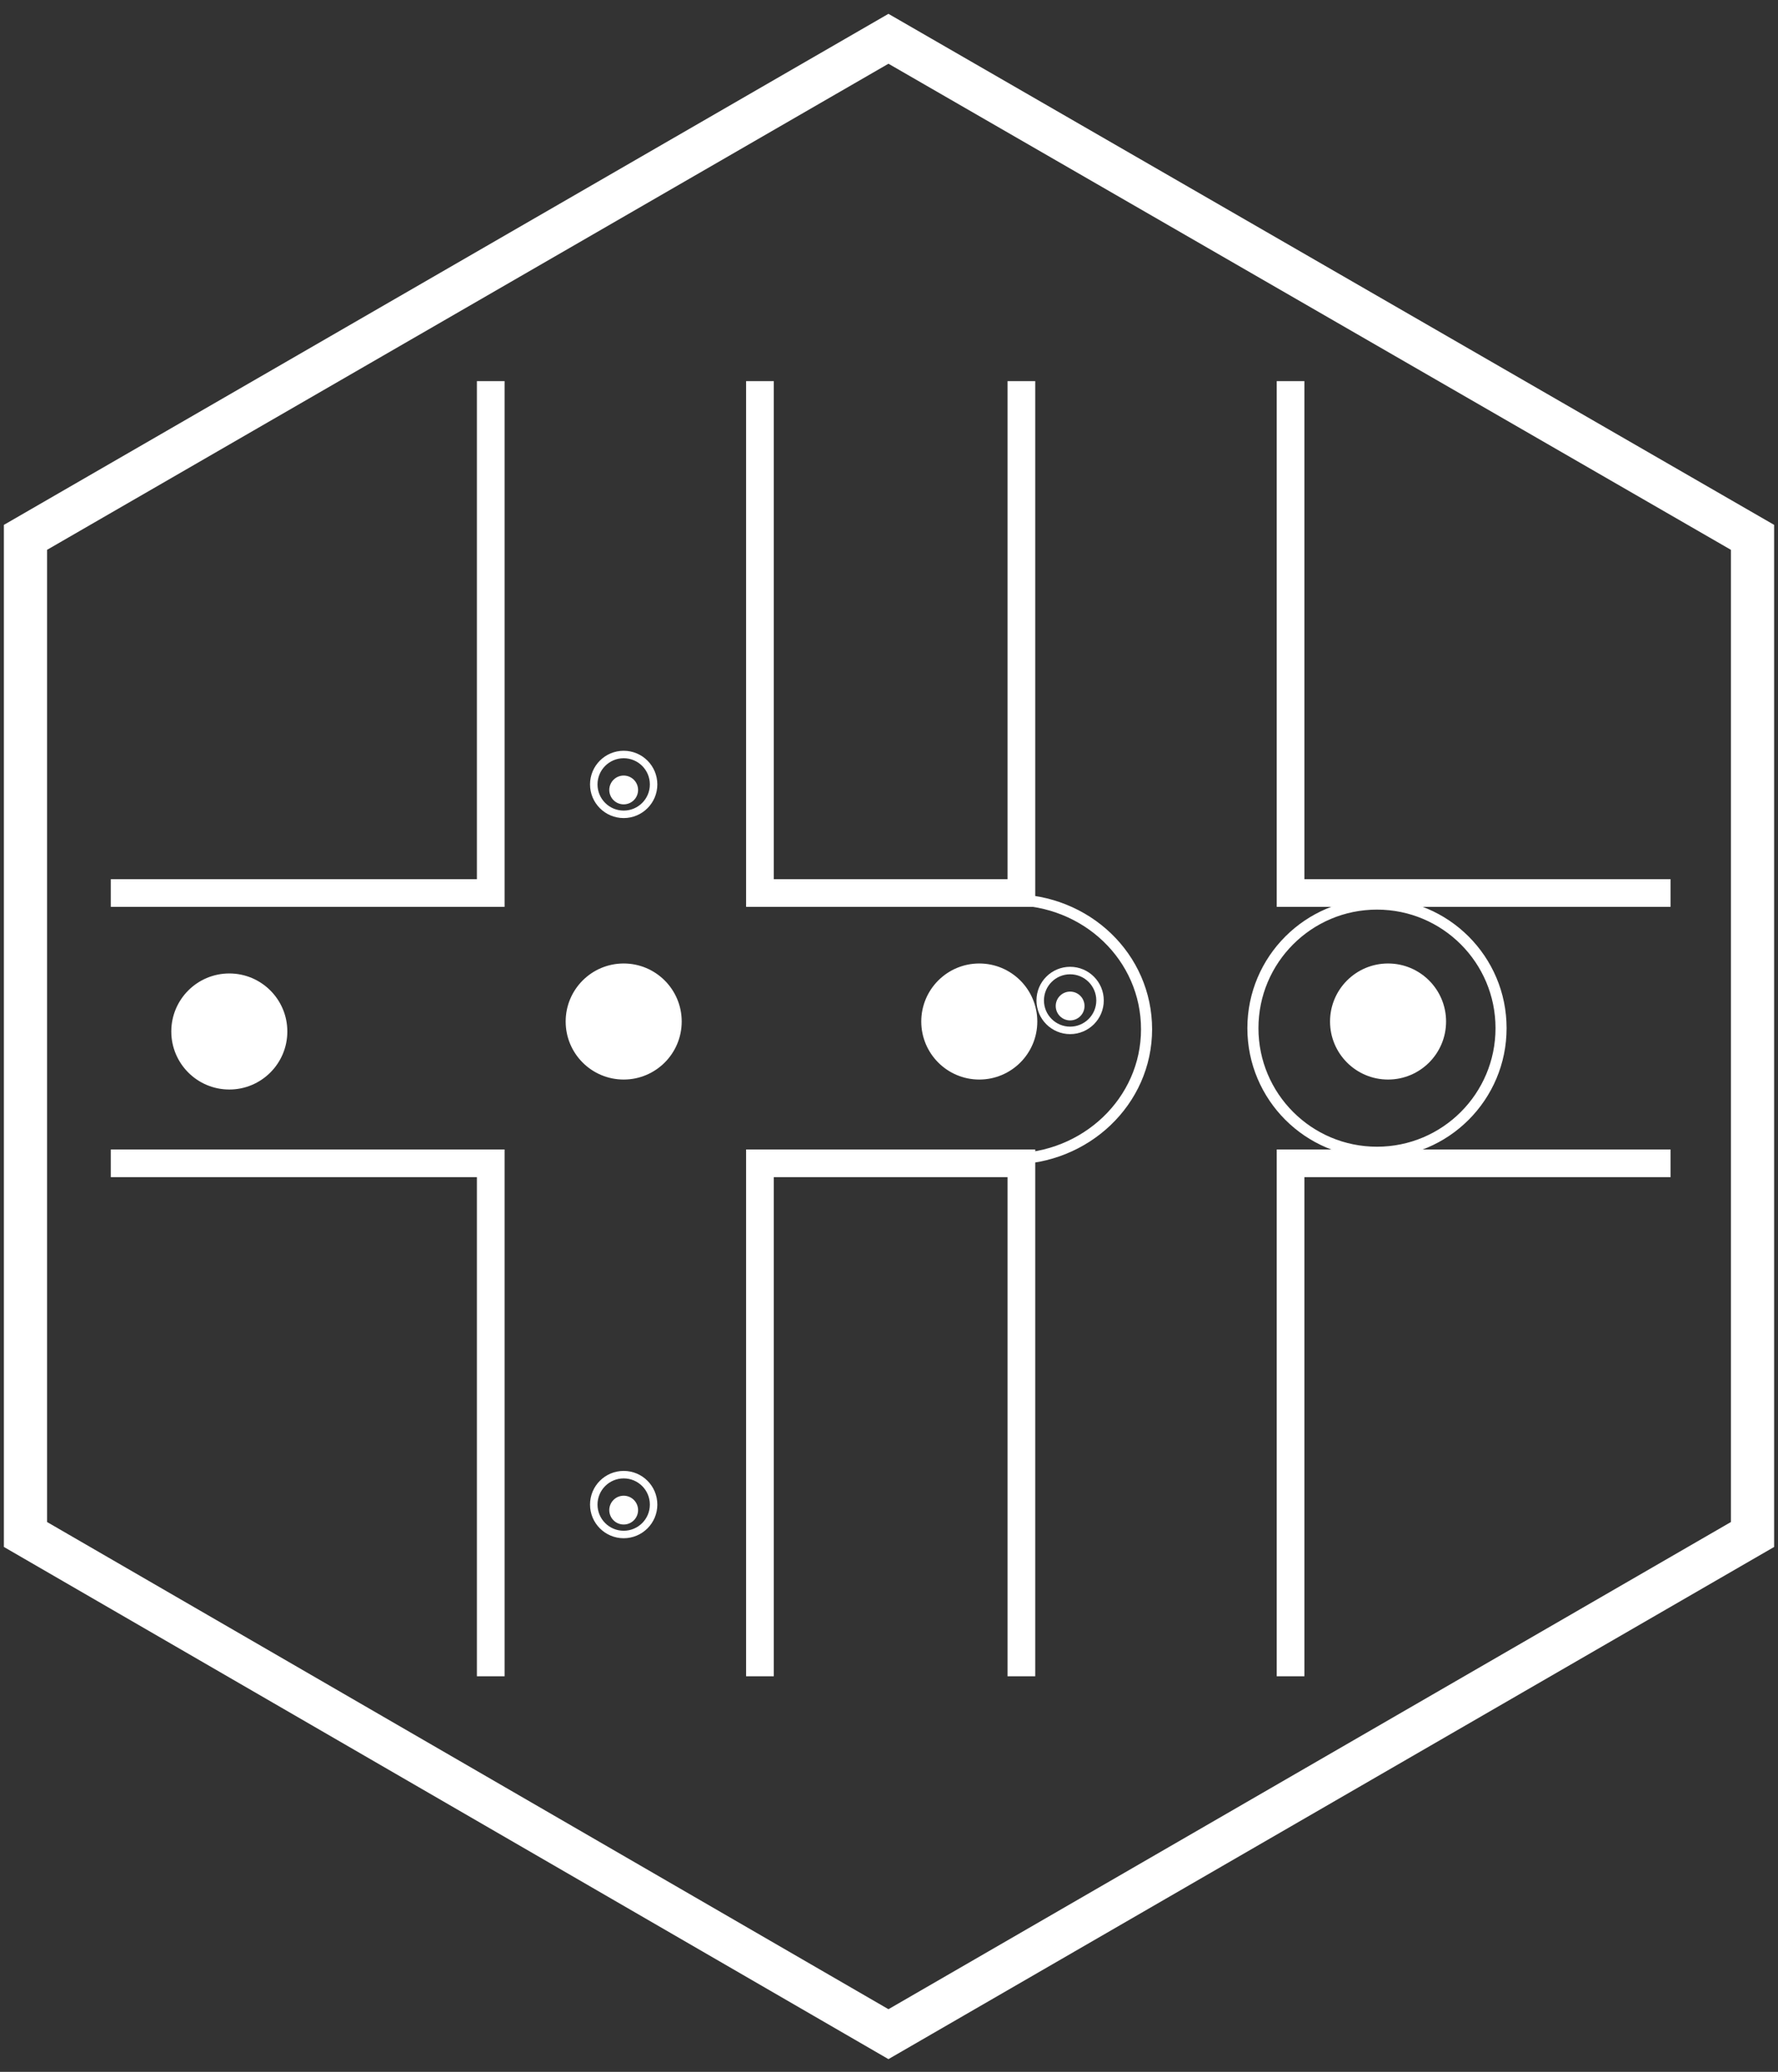 <?xml version="1.0" encoding="utf-8"?>
<!-- Generator: Adobe Illustrator 24.3.0, SVG Export Plug-In . SVG Version: 6.00 Build 0)  -->
<svg version="1.1" id="Layer_1" xmlns="http://www.w3.org/2000/svg" xmlns:xlink="http://www.w3.org/1999/xlink" x="0px" y="0px"
	 viewBox="0 0 160.5 187" style="enable-background:new 0 0 160.5 187;" xml:space="preserve">
<rect x="0" y="0" width="160.5" height="187" fill="#333333" stroke="none"/>
<style type="text/css">
	.st0{fill:none;stroke:#FFFFFF;stroke-width:3.9;stroke-miterlimit:10;}
	.st1{clip-path:url(#SVGID_2_);fill:none;stroke:#FFFFFF;stroke-width:2.5;stroke-miterlimit:10;}
	.st2{clip-path:url(#SVGID_4_);fill:none;stroke:#FFFFFF;stroke-miterlimit:10;}
	.st3{clip-path:url(#SVGID_6_);fill:none;stroke:#FFFFFF;stroke-miterlimit:10;}
	.st4{clip-path:url(#SVGID_8_);fill:#FFFFFF;stroke:#FFFFFF;stroke-width:0.675;stroke-miterlimit:10;}
	.st5{clip-path:url(#SVGID_10_);fill:#FFFFFF;stroke:#FFFFFF;stroke-width:0.675;stroke-miterlimit:10;}
	.st6{clip-path:url(#SVGID_12_);fill:#FFFFFF;stroke:#FFFFFF;stroke-width:0.675;stroke-miterlimit:10;}
	.st7{clip-path:url(#SVGID_14_);fill:none;stroke:#FFFFFF;stroke-width:0.675;stroke-miterlimit:10;}
	.st8{clip-path:url(#SVGID_16_);fill:#FFFFFF;}
	.st9{clip-path:url(#SVGID_18_);}
	.st10{fill:none;stroke:#FFFFFF;stroke-width:0.675;stroke-miterlimit:10;}
	.st11{fill:#FFFFFF;}
	.st12{clip-path:url(#SVGID_20_);fill:#FFFFFF;stroke:#FFFFFF;stroke-width:0.675;stroke-miterlimit:10;}
	.st13{clip-path:url(#SVGID_22_);}
</style>
<polygon class="st0" points="2.3,48.5 80.2,3.5 158.2,48.5 158.2,138.5 80.2,183.6 2.3,138.5 "/>
<g>
	<defs>
		<polygon id="SVGID_1_" points="150.8,49.9 122.5,49.9 122.5,34.4 38.3,34.4 38.3,49.9 10,49.9 10,135.7 38.3,135.7 38.3,151.3 
			122.5,151.3 122.5,135.7 150.8,135.7 		"/>
	</defs>
	<clipPath id="SVGID_2_">
		<use xlink:href="#SVGID_1_"  style="overflow:visible;"/>
	</clipPath>
	<polygon class="st1" points="116.5,23.6 92.2,9.6 92.2,80.6 68.6,80.6 68.6,9.6 44.3,23.6 44.3,80.6 2.4,80.6 2.4,105 44.3,105 
		44.3,162 67.3,175.3 68.6,175.3 68.6,105 92.2,105 92.2,176 116.5,162 116.5,105 158.4,105 158.4,80.6 116.5,80.6 	"/>
</g>
<g>
	<defs>
		<polygon id="SVGID_3_" points="150.8,49.9 122.5,49.9 122.5,34.4 38.3,34.4 38.3,49.9 10,49.9 10,135.7 38.3,135.7 38.3,151.3 
			122.5,151.3 122.5,135.7 150.8,135.7 		"/>
	</defs>
	<clipPath id="SVGID_4_">
		<use xlink:href="#SVGID_3_"  style="overflow:visible;"/>
	</clipPath>
	<circle class="st2" cx="124.3" cy="92.8" r="11.2"/>
</g>
<g>
	<defs>
		<polygon id="SVGID_5_" points="150.8,49.9 122.5,49.9 122.5,34.4 38.3,34.4 38.3,49.9 10,49.9 10,135.7 38.3,135.7 38.3,151.3 
			122.5,151.3 122.5,135.7 150.8,135.7 		"/>
	</defs>
	<clipPath id="SVGID_6_">
		<use xlink:href="#SVGID_5_"  style="overflow:visible;"/>
	</clipPath>
	<path class="st3" d="M91.3,104.6L91.3,104.6c6.7,0,12.2-5.2,12.2-11.7c0-6.5-5.4-11.7-12.2-11.7v0"/>
</g>
<g>
	<defs>
		<polygon id="SVGID_7_" points="150.8,49.9 122.5,49.9 122.5,34.4 38.3,34.4 38.3,49.9 10,49.9 10,135.7 38.3,135.7 38.3,151.3 
			122.5,151.3 122.5,135.7 150.8,135.7 		"/>
	</defs>
	<clipPath id="SVGID_8_">
		<use xlink:href="#SVGID_7_"  style="overflow:visible;"/>
	</clipPath>
	<circle class="st4" cx="20.7" cy="93.1" r="4.9"/>
</g>
<g>
	<defs>
		<polygon id="SVGID_9_" points="150.8,49.9 122.5,49.9 122.5,34.4 38.3,34.4 38.3,49.9 10,49.9 10,135.7 38.3,135.7 38.3,151.3 
			122.5,151.3 122.5,135.7 150.8,135.7 		"/>
	</defs>
	<clipPath id="SVGID_10_">
		<use xlink:href="#SVGID_9_"  style="overflow:visible;"/>
	</clipPath>
	<circle class="st5" cx="88.4" cy="92.2" r="4.9"/>
</g>
<g>
	<defs>
		<polygon id="SVGID_11_" points="150.8,49.9 122.5,49.9 122.5,34.4 38.3,34.4 38.3,49.9 10,49.9 10,135.7 38.3,135.7 38.3,151.3 
			122.5,151.3 122.5,135.7 150.8,135.7 		"/>
	</defs>
	<clipPath id="SVGID_12_">
		<use xlink:href="#SVGID_11_"  style="overflow:visible;"/>
	</clipPath>
	<circle class="st6" cx="125.3" cy="92.2" r="4.9"/>
</g>
<g>
	<defs>
		<polygon id="SVGID_13_" points="150.8,49.9 122.5,49.9 122.5,34.4 38.3,34.4 38.3,49.9 10,49.9 10,135.7 38.3,135.7 38.3,151.3 
			122.5,151.3 122.5,135.7 150.8,135.7 		"/>
	</defs>
	<clipPath id="SVGID_14_">
		<use xlink:href="#SVGID_13_"  style="overflow:visible;"/>
	</clipPath>
	<circle class="st7" cx="96.6" cy="90.3" r="2.7"/>
</g>
<g>
	<defs>
		<polygon id="SVGID_15_" points="150.8,49.9 122.5,49.9 122.5,34.4 38.3,34.4 38.3,49.9 10,49.9 10,135.7 38.3,135.7 38.3,151.3 
			122.5,151.3 122.5,135.7 150.8,135.7 		"/>
	</defs>
	<clipPath id="SVGID_16_">
		<use xlink:href="#SVGID_15_"  style="overflow:visible;"/>
	</clipPath>
	<circle class="st8" cx="96.6" cy="90.8" r="1.3"/>
</g>
<g>
	<defs>
		<polygon id="SVGID_17_" points="150.8,49.9 122.5,49.9 122.5,34.4 38.3,34.4 38.3,49.9 10,49.9 10,135.7 38.3,135.7 38.3,151.3 
			122.5,151.3 122.5,135.7 150.8,135.7 		"/>
	</defs>
	<clipPath id="SVGID_18_">
		<use xlink:href="#SVGID_17_"  style="overflow:visible;"/>
	</clipPath>
	<g class="st9">
		<circle class="st10" cx="56.3" cy="135.8" r="2.7"/>
		<circle class="st11" cx="56.3" cy="136.3" r="1.3"/>
	</g>
</g>
<g>
	<defs>
		<polygon id="SVGID_19_" points="150.8,49.9 122.5,49.9 122.5,34.4 38.3,34.4 38.3,49.9 10,49.9 10,135.7 38.3,135.7 38.3,151.3 
			122.5,151.3 122.5,135.7 150.8,135.7 		"/>
	</defs>
	<clipPath id="SVGID_20_">
		<use xlink:href="#SVGID_19_"  style="overflow:visible;"/>
	</clipPath>
	<circle class="st12" cx="56.3" cy="92.2" r="4.9"/>
</g>
<g>
	<defs>
		<polygon id="SVGID_21_" points="150.8,49.9 122.5,49.9 122.5,34.4 38.3,34.4 38.3,49.9 10,49.9 10,135.7 38.3,135.7 38.3,151.3 
			122.5,151.3 122.5,135.7 150.8,135.7 		"/>
	</defs>
	<clipPath id="SVGID_22_">
		<use xlink:href="#SVGID_21_"  style="overflow:visible;"/>
	</clipPath>
	<g class="st13">
		<circle class="st10" cx="56.3" cy="70.8" r="2.7"/>
		<circle class="st11" cx="56.3" cy="71.3" r="1.3"/>
	</g>
</g>
</svg>
